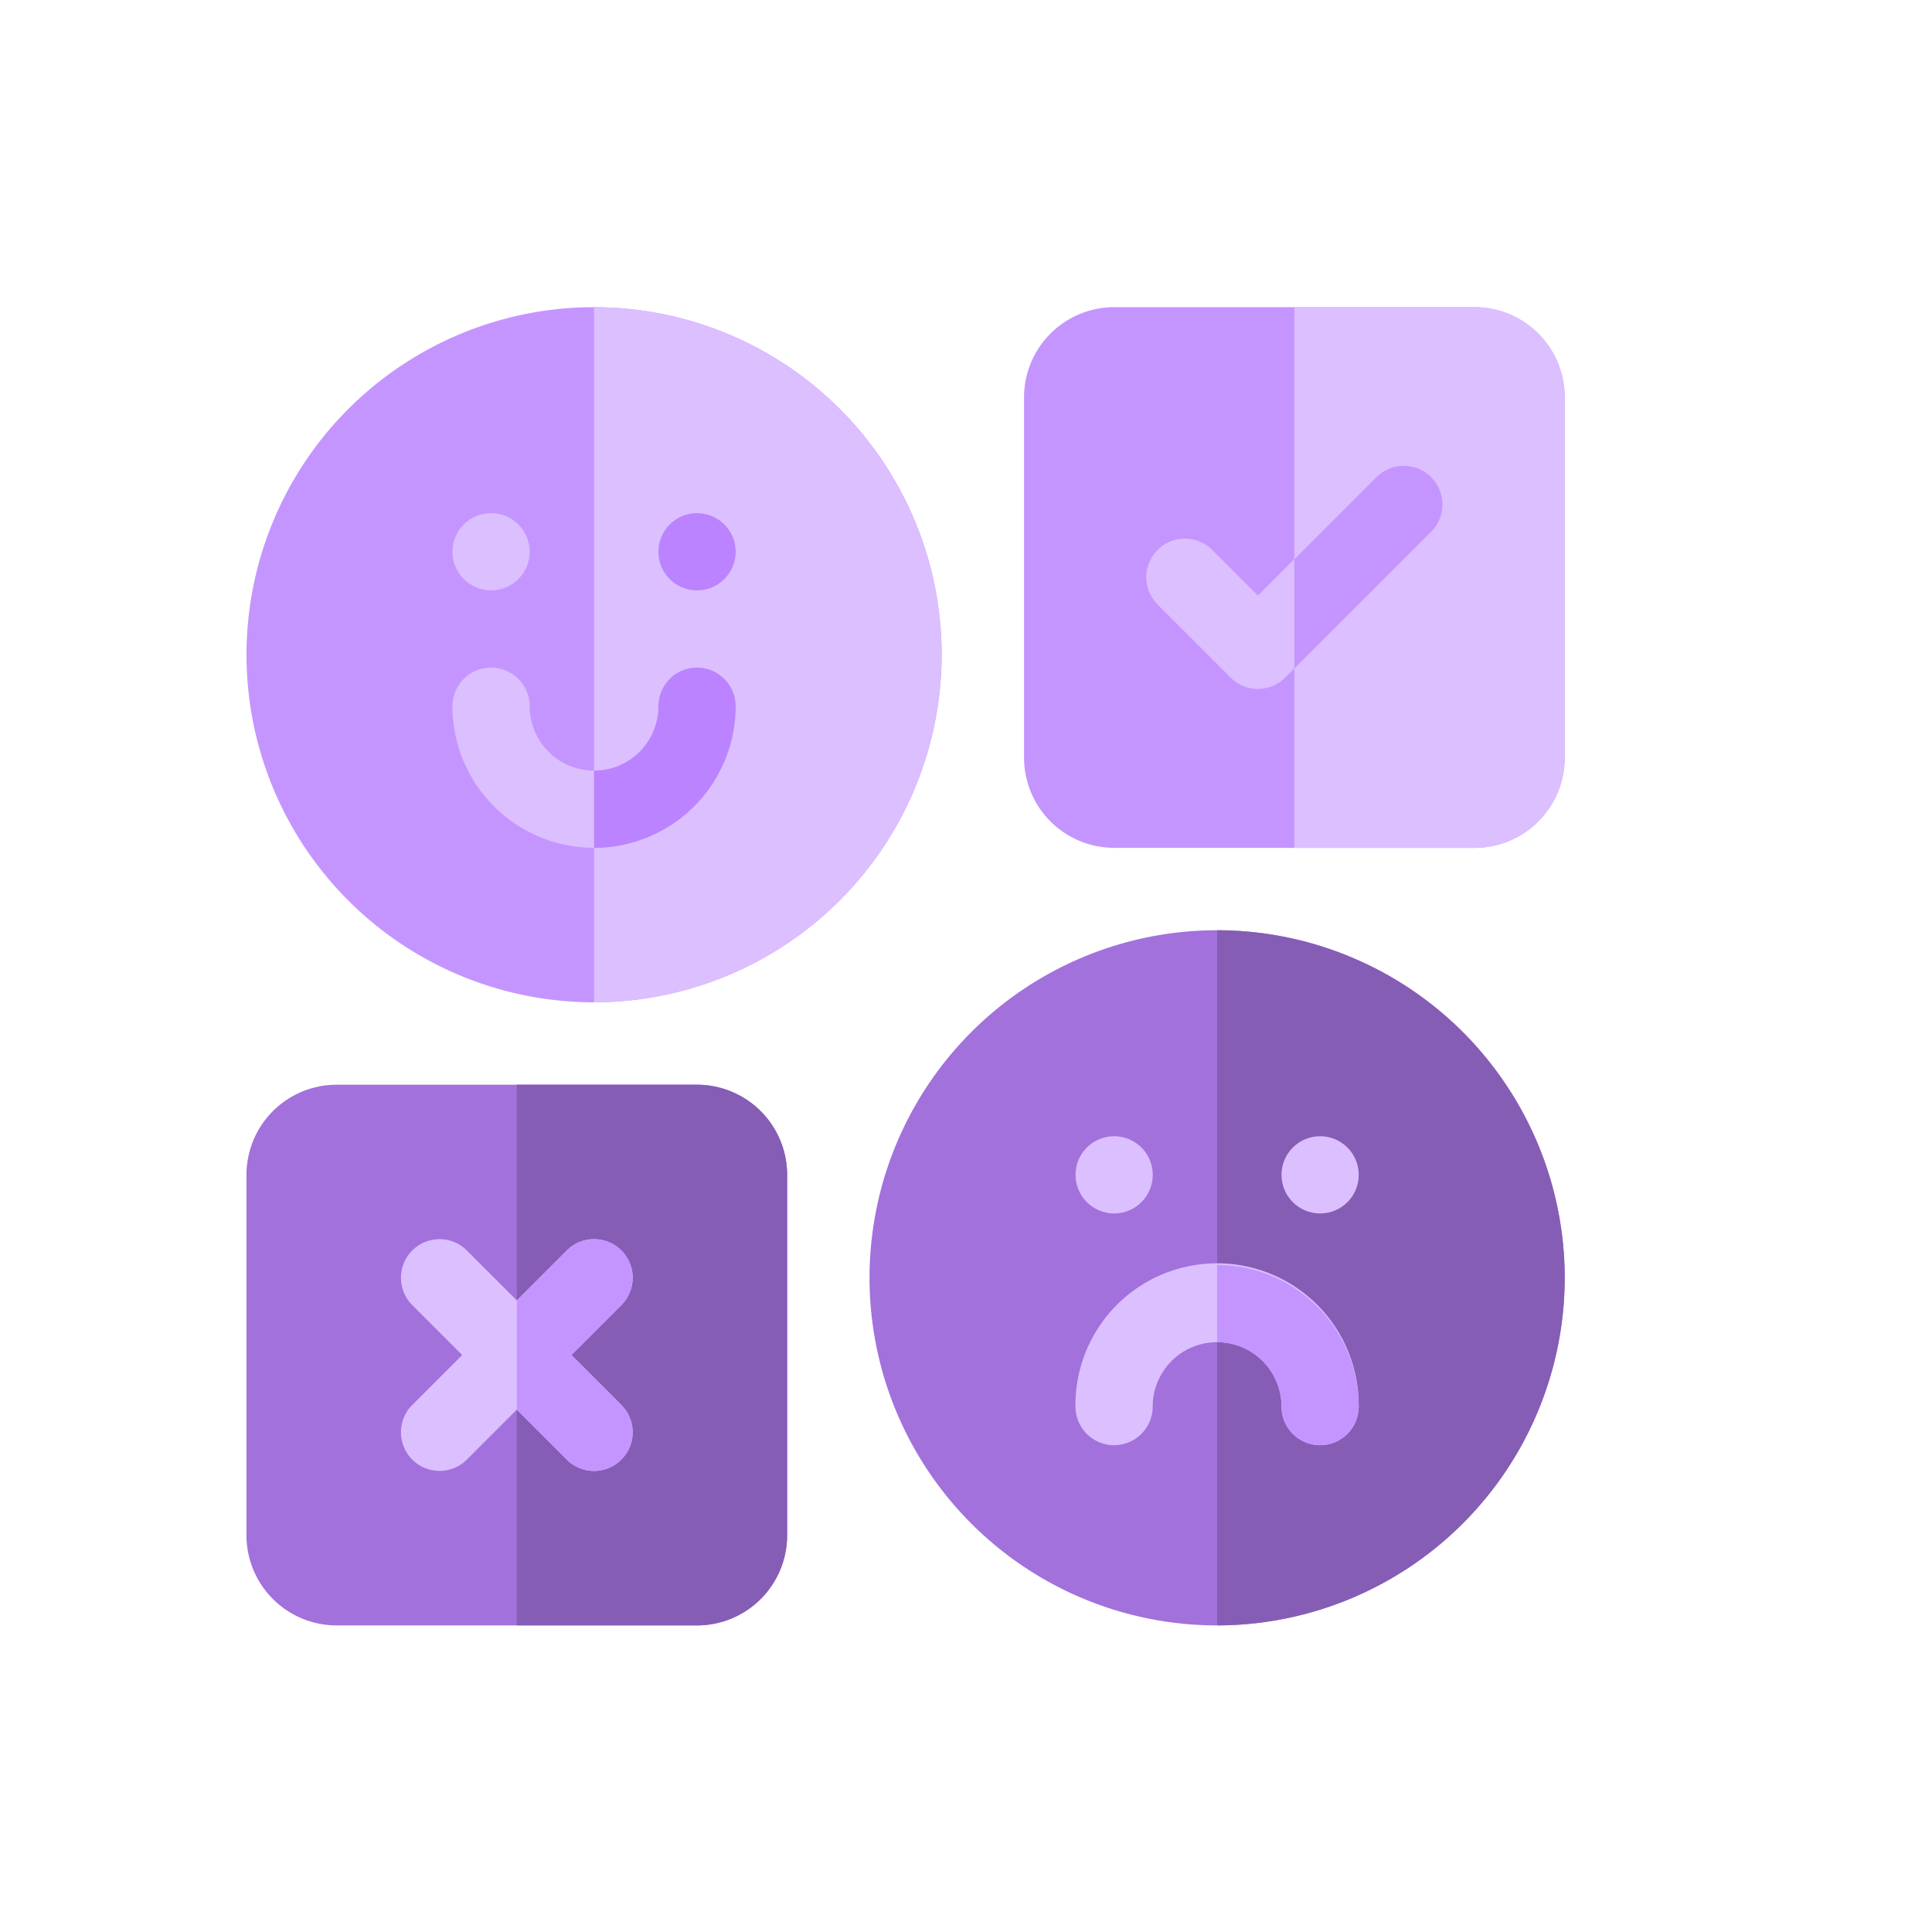 <svg xmlns="http://www.w3.org/2000/svg" width="102" height="102" viewBox="0 0 102 102">
  <g id="Grupo_59775" data-name="Grupo 59775" transform="translate(-404.016 -3144.461)">
    <path id="Trazado_108275" data-name="Trazado 108275" d="M481.868,3189.223H462.837a4.762,4.762,0,0,1-4.757-4.757v-19.031a4.762,4.762,0,0,1,4.757-4.757h19.031a4.762,4.762,0,0,1,4.757,4.757v19.031A4.762,4.762,0,0,1,481.868,3189.223Z" fill="#c595ff"/>
    <path id="Trazado_108276" data-name="Trazado 108276" d="M481.868,3160.678h-9.516v28.545h9.516a4.762,4.762,0,0,0,4.757-4.757v-19.031A4.762,4.762,0,0,0,481.868,3160.678Z" fill="#dcbfff"/>
    <path id="Trazado_108277" data-name="Trazado 108277" d="M470.43,3180.834a2.033,2.033,0,0,1-1.442-.6l-3.845-3.845a2.039,2.039,0,1,1,2.884-2.883l2.4,2.4,6.248-6.248a2.039,2.039,0,1,1,2.883,2.884l-7.689,7.689a2.033,2.033,0,0,1-1.442.6Z" fill="#dcbfff"/>
    <path id="Trazado_108278" data-name="Trazado 108278" d="M476.678,3169.664l-4.326,4.325v5.767l7.209-7.208a2.039,2.039,0,1,0-2.883-2.884Z" fill="#c595ff"/>
    <path id="Trazado_108279" data-name="Trazado 108279" d="M435.379,3197.379a18.35,18.35,0,1,1,18.351-18.35A18.371,18.371,0,0,1,435.379,3197.379Z" fill="#c595ff"/>
    <path id="Trazado_108280" data-name="Trazado 108280" d="M453.73,3179.029a18.371,18.371,0,0,0-18.351-18.351v36.7A18.371,18.371,0,0,0,453.73,3179.029Z" fill="#dcbfff"/>
    <path id="Trazado_108281" data-name="Trazado 108281" d="M435.379,3189.223a7.484,7.484,0,0,1-7.476-7.476,2.039,2.039,0,1,1,4.078,0,3.4,3.4,0,0,0,6.8,0,2.039,2.039,0,1,1,4.078,0A7.484,7.484,0,0,1,435.379,3189.223Z" fill="#dcbfff"/>
    <path id="Trazado_108282" data-name="Trazado 108282" d="M442.855,3181.747a2.039,2.039,0,1,0-4.078,0,3.4,3.4,0,0,1-3.4,3.4v4.078A7.484,7.484,0,0,0,442.855,3181.747Z" fill="#bb83ff"/>
    <circle id="Elipse_4149" data-name="Elipse 4149" cx="2.039" cy="2.039" r="2.039" transform="translate(438.777 3171.552)" fill="#bb83ff"/>
    <circle id="Elipse_4150" data-name="Elipse 4150" cx="2.039" cy="2.039" r="2.039" transform="translate(427.903 3171.552)" fill="#dcbfff"/>
    <path id="Trazado_108283" data-name="Trazado 108283" d="M468.274,3230.275a18.351,18.351,0,1,1,18.351-18.351A18.371,18.371,0,0,1,468.274,3230.275Z" fill="#a271dc"/>
    <path id="Trazado_108284" data-name="Trazado 108284" d="M486.625,3211.924a18.371,18.371,0,0,0-18.351-18.351v36.7A18.371,18.371,0,0,0,486.625,3211.924Z" fill="#855db5"/>
    <path id="Trazado_108285" data-name="Trazado 108285" d="M473.712,3220.76a2.039,2.039,0,0,1-2.039-2.039,3.4,3.4,0,1,0-6.8,0,2.039,2.039,0,1,1-4.078,0,7.477,7.477,0,1,1,14.953,0A2.039,2.039,0,0,1,473.712,3220.76Z" fill="#dcbfff"/>
    <path id="Trazado_108286" data-name="Trazado 108286" d="M471.673,3218.721a2.039,2.039,0,1,0,4.078,0,7.485,7.485,0,0,0-7.477-7.477v4.078A3.4,3.4,0,0,1,471.673,3218.721Z" fill="#c595ff"/>
    <circle id="Elipse_4151" data-name="Elipse 4151" cx="2.039" cy="2.039" r="2.039" transform="translate(471.673 3204.448)" fill="#dcbfff"/>
    <circle id="Elipse_4152" data-name="Elipse 4152" cx="2.039" cy="2.039" r="2.039" transform="translate(460.798 3204.448)" fill="#dcbfff"/>
    <path id="Trazado_108287" data-name="Trazado 108287" d="M440.816,3230.275h-19.03a4.763,4.763,0,0,1-4.758-4.758v-19.03a4.763,4.763,0,0,1,4.758-4.758h19.03a4.763,4.763,0,0,1,4.758,4.758v19.03A4.763,4.763,0,0,1,440.816,3230.275Z" fill="#a271dc"/>
    <path id="Trazado_108288" data-name="Trazado 108288" d="M440.816,3201.729H431.3v28.546h9.515a4.763,4.763,0,0,0,4.758-4.758v-19.03A4.763,4.763,0,0,0,440.816,3201.729Z" fill="#855db5"/>
    <path id="Trazado_108289" data-name="Trazado 108289" d="M434.184,3216l2.637-2.636a2.039,2.039,0,0,0-2.884-2.884l-2.636,2.636-2.636-2.636a2.039,2.039,0,0,0-2.884,2.884l2.636,2.636-2.636,2.636a2.039,2.039,0,0,0,2.884,2.884l2.636-2.637,2.636,2.637a2.039,2.039,0,0,0,2.884-2.884Z" fill="#dcbfff"/>
    <path id="Trazado_108290" data-name="Trazado 108290" d="M433.937,3221.522a2.039,2.039,0,0,0,2.884-2.884L434.184,3216l2.637-2.636a2.039,2.039,0,0,0-2.884-2.884l-2.636,2.636v5.767Z" fill="#c595ff"/>
    <rect id="Rectángulo_5525" data-name="Rectángulo 5525" width="102" height="102" transform="translate(404.016 3144.461)" fill="none"/>
  </g>
</svg>
